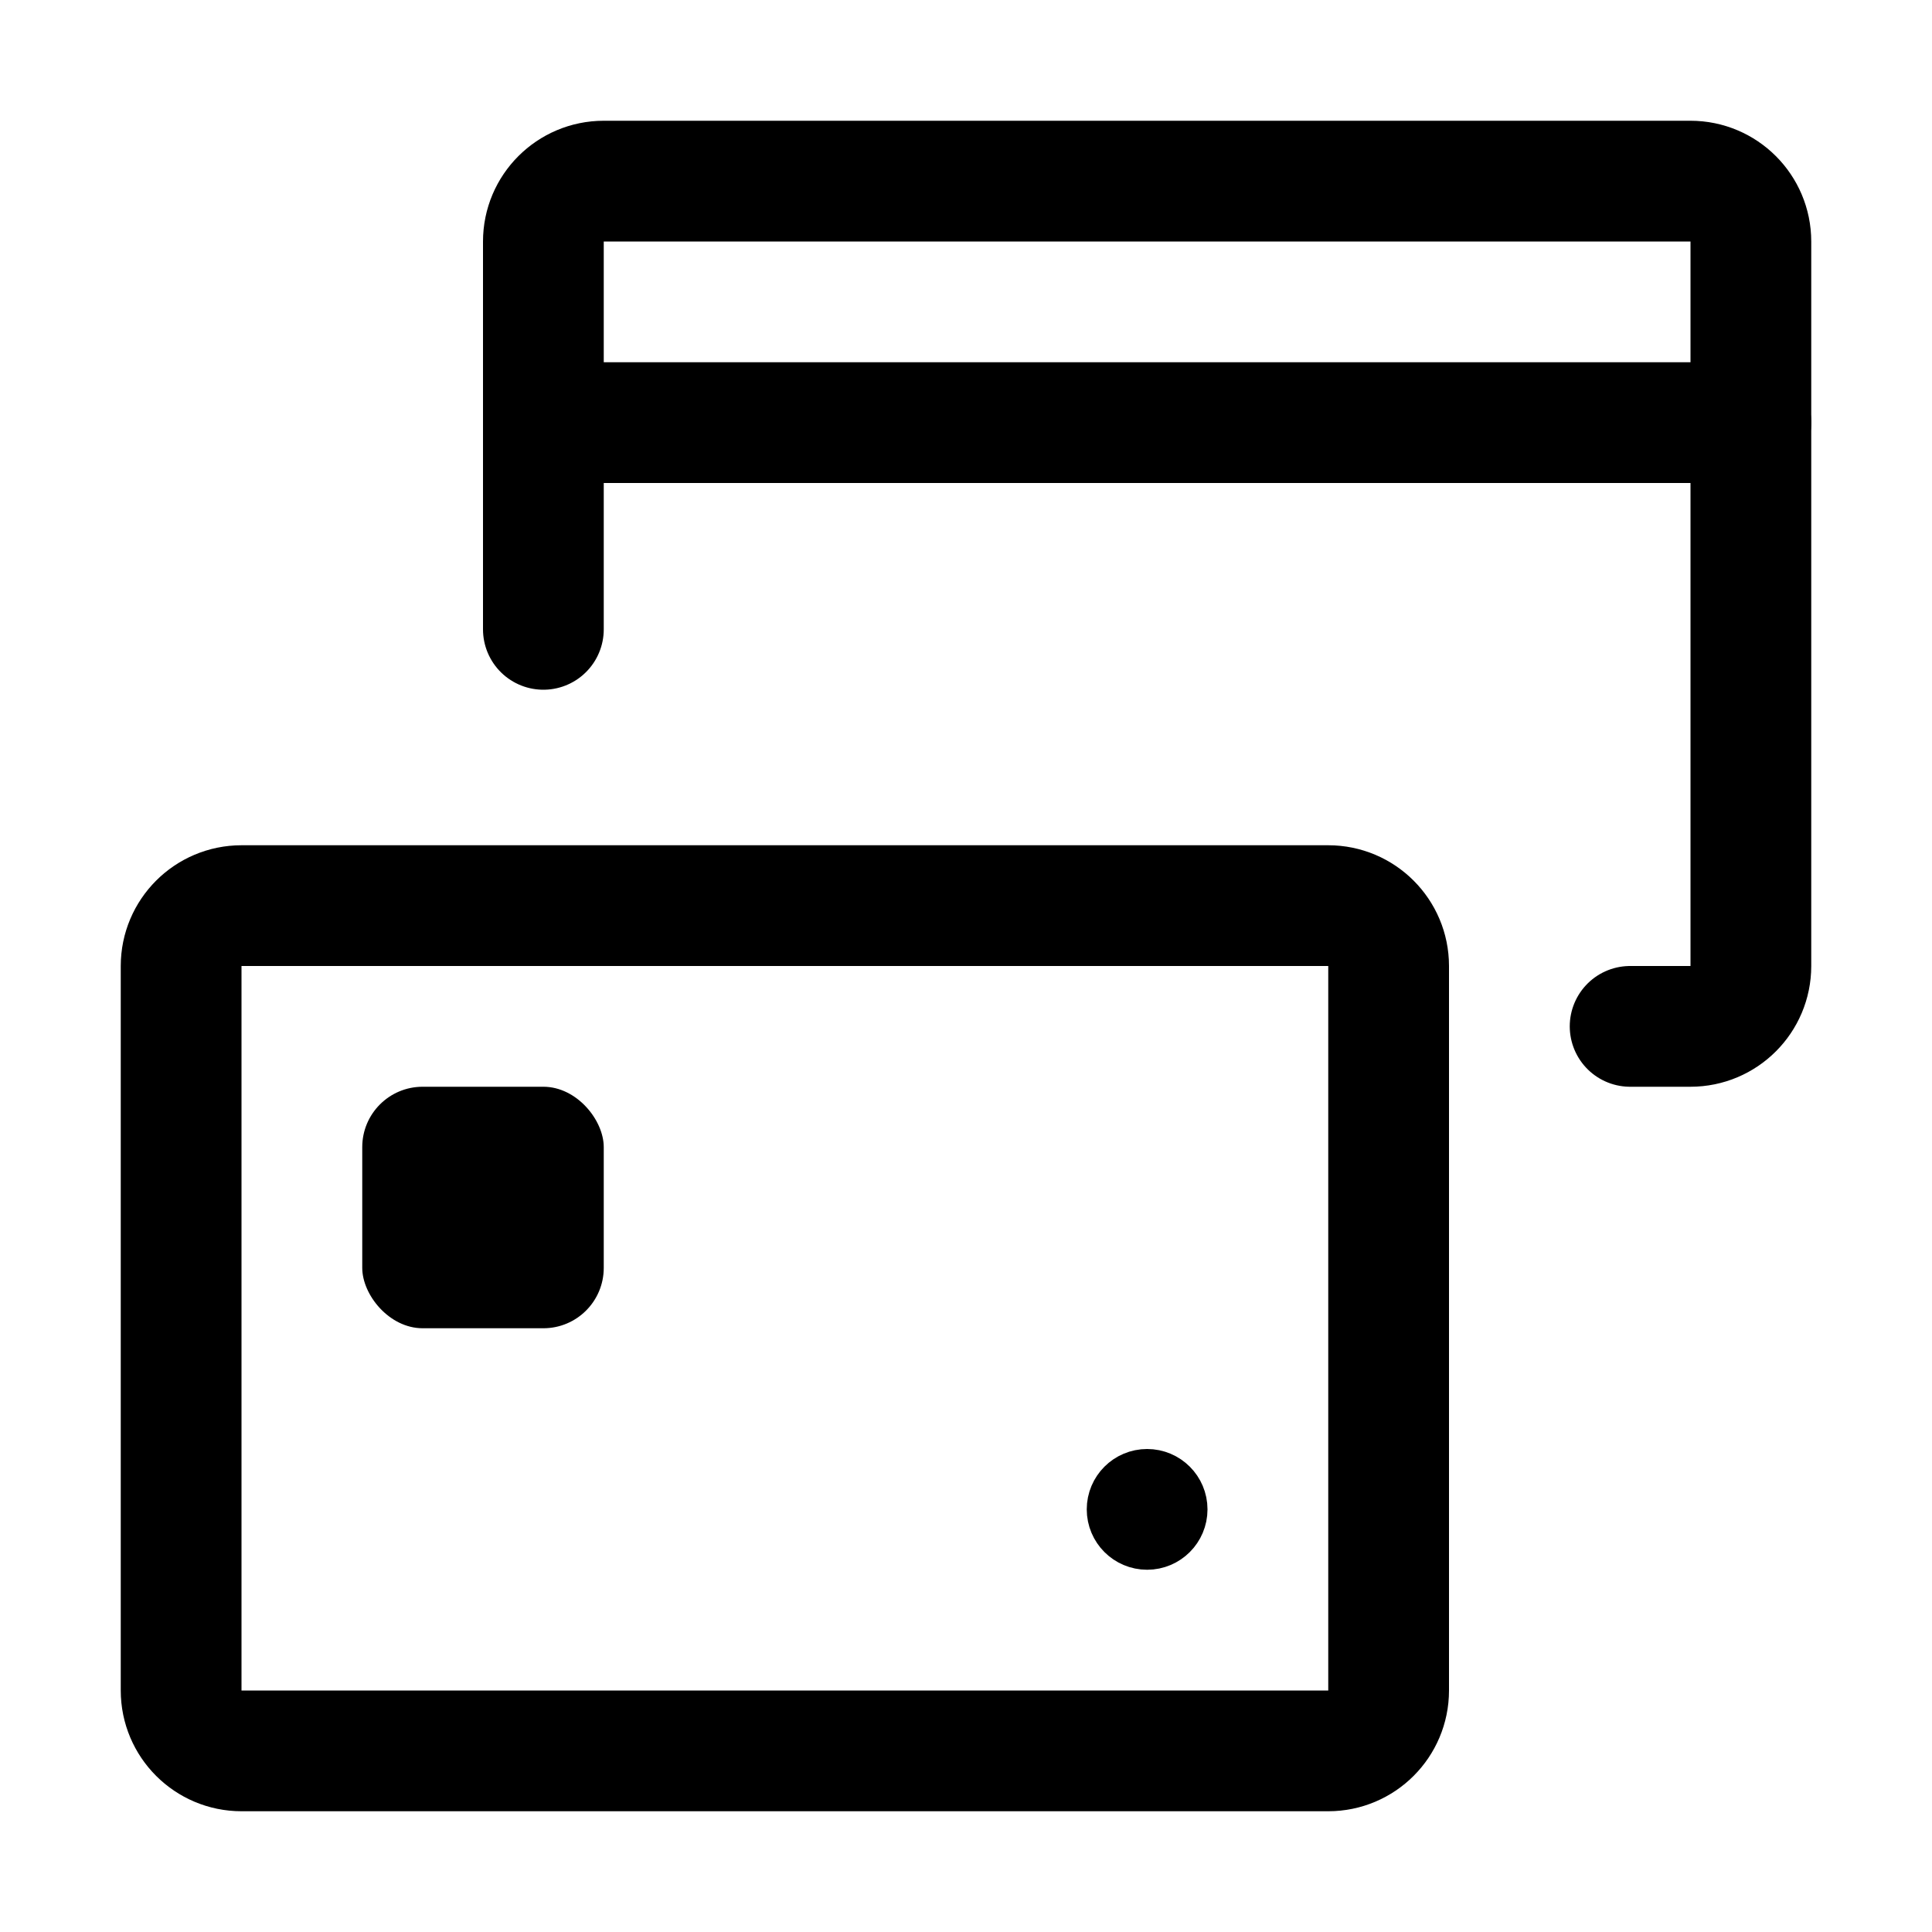 <svg viewBox="0 0 16 16" fill="none" xmlns="http://www.w3.org/2000/svg" width="1em" height="1em"><path d="M13.5 8.5H14C14.276 8.5 14.5 8.276 14.5 8L14.5 2C14.5 1.724 14.276 1.5 14 1.5L5 1.5C4.724 1.5 4.5 1.724 4.5 2L4.5 5.212" stroke="currentColor" stroke-linecap="round"/><path d="M4.5 3.5L14.5 3.5" stroke="currentColor" stroke-linecap="round"/><path d="M1.5 8C1.5 7.724 1.724 7.5 2 7.5L11 7.5C11.276 7.5 11.5 7.724 11.5 8L11.5 14C11.5 14.276 11.276 14.5 11 14.5L2 14.5C1.724 14.5 1.5 14.276 1.5 14L1.5 8Z" stroke="currentColor"/><rect x="3" y="9" width="2" height="2" rx="0.5" fill="currentColor"/><circle cx="9.5" cy="12.5" r="0.25" stroke="currentColor" stroke-width="0.5"/></svg>
